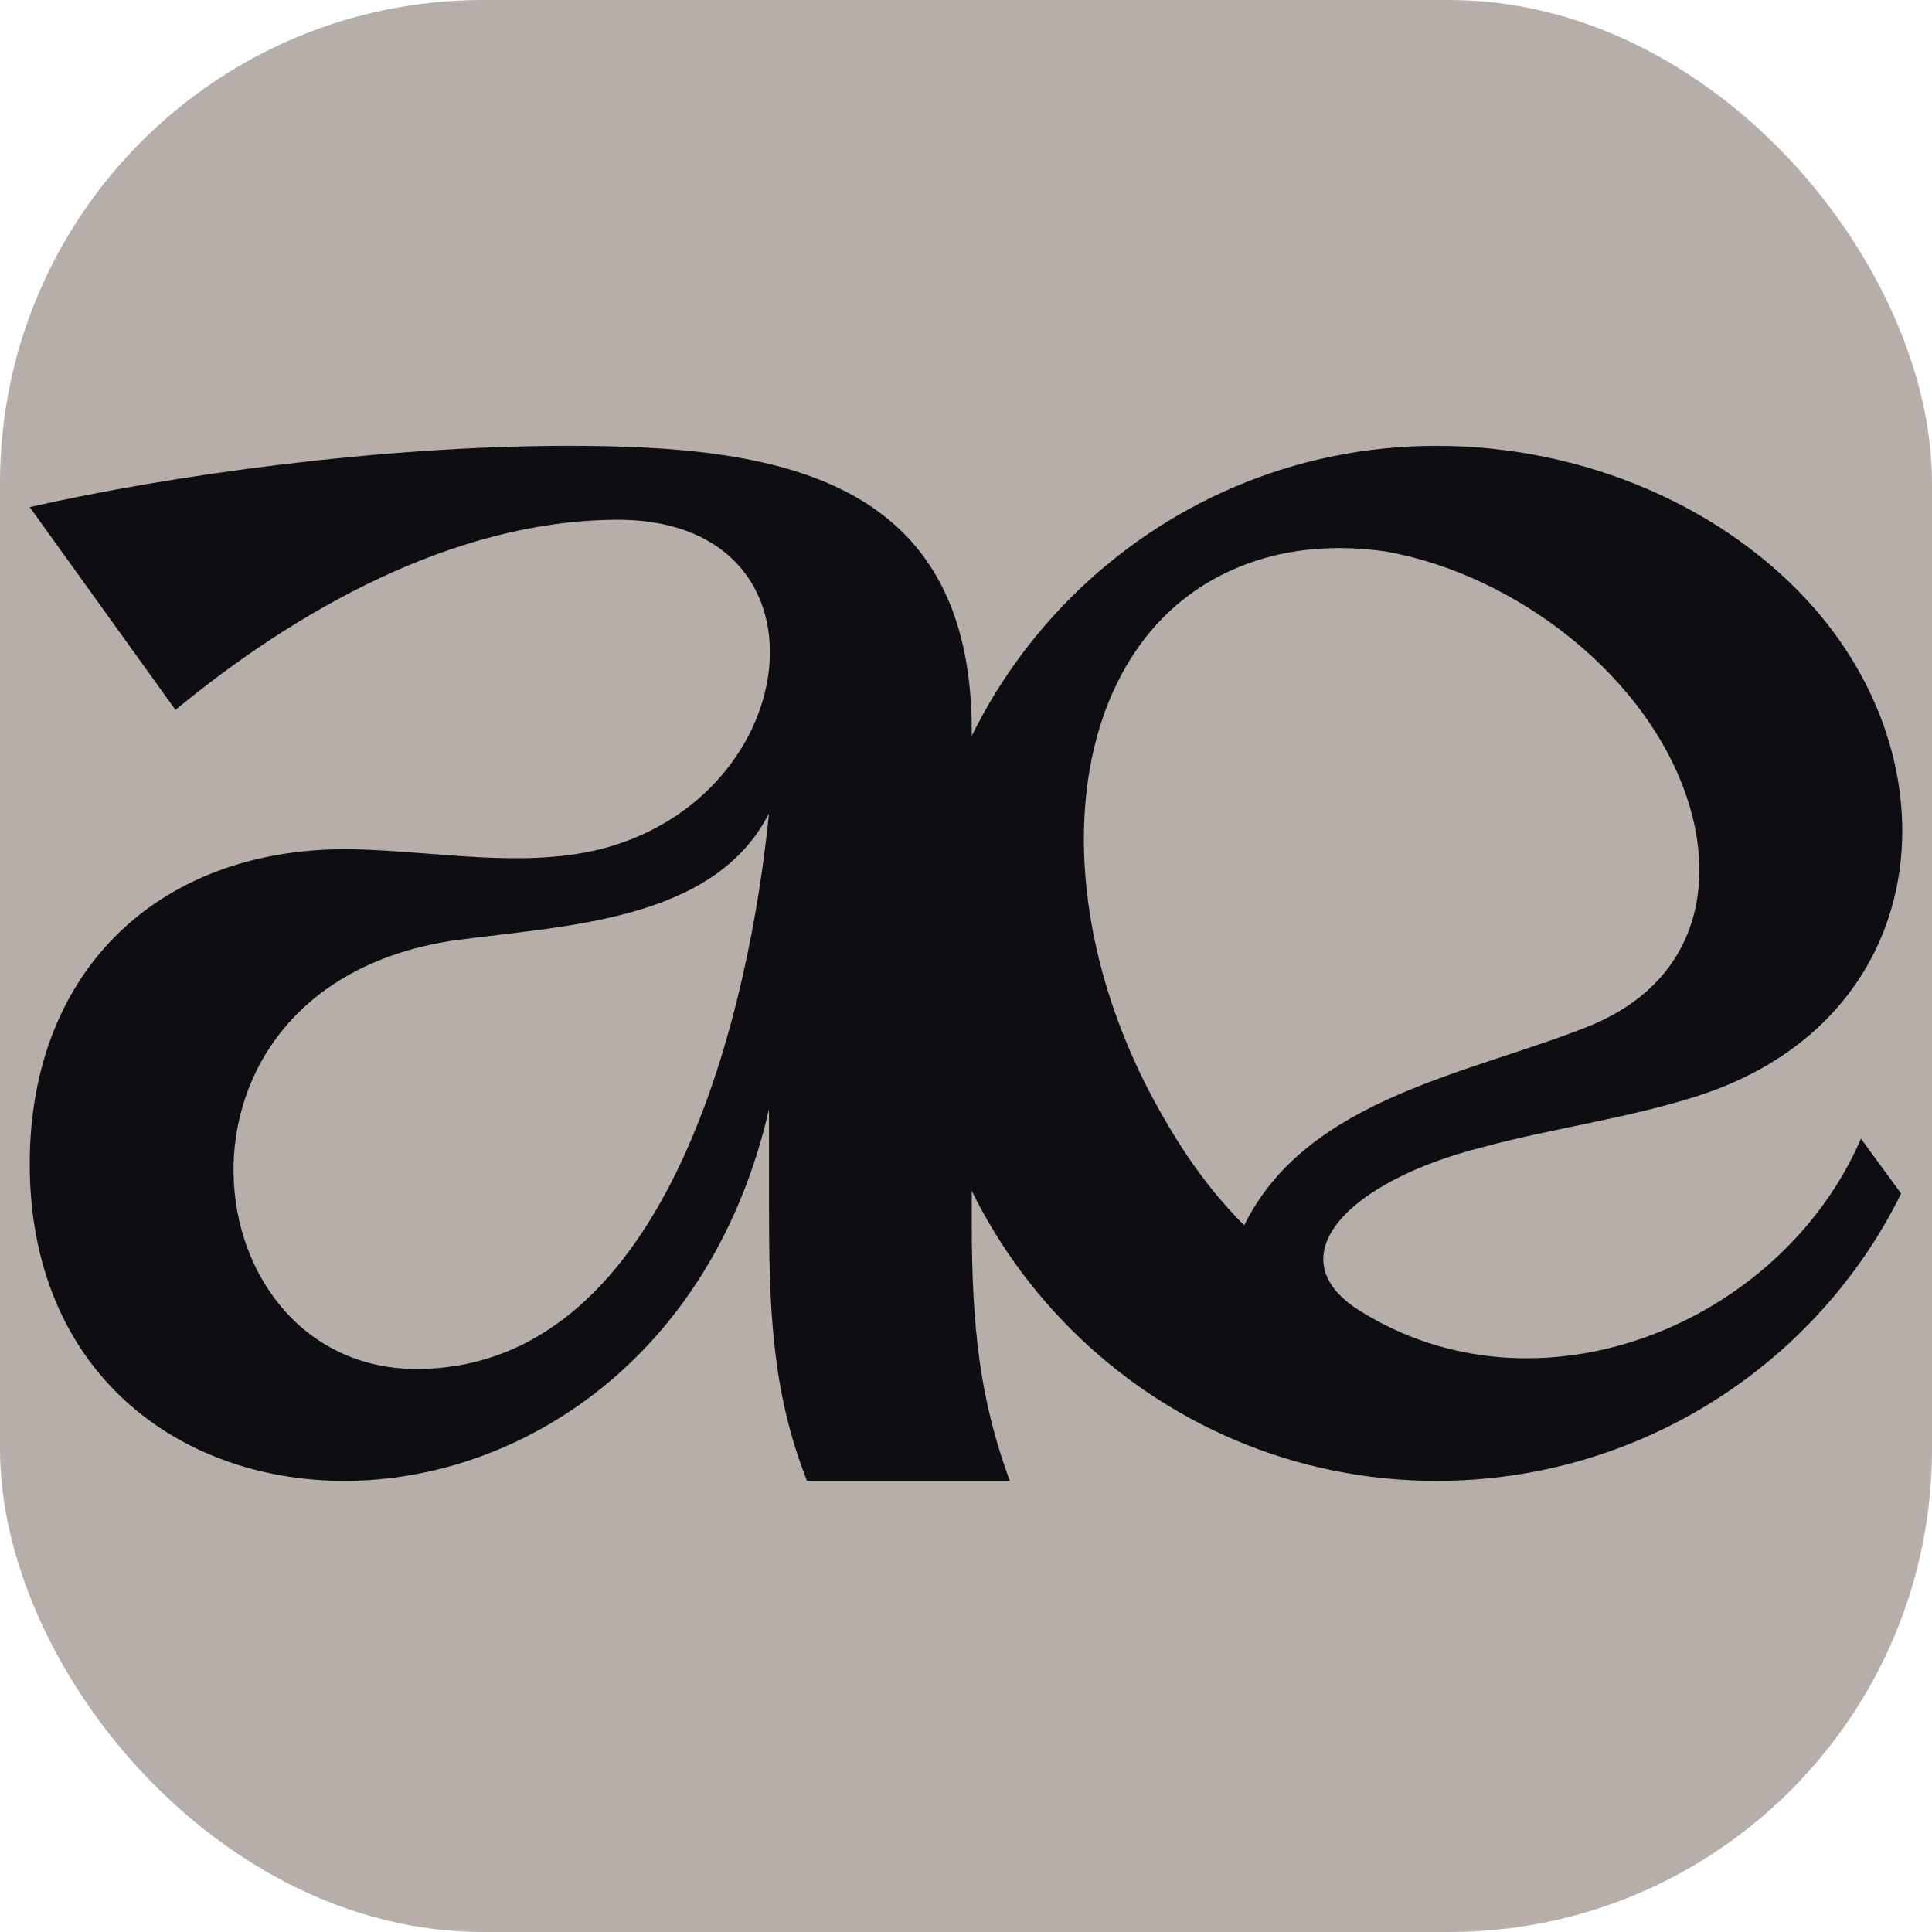 <svg width="64" height="64" viewBox="0 0 64 64" fill="none" xmlns="http://www.w3.org/2000/svg">
<rect width="64" height="64" rx="16" fill="#B6AEA9"/>
<path d="M32.191 40.52C32.191 36.81 32.191 28.904 32.191 24.215C32.191 15.749 25.685 14.769 18.828 14.769C12.6 14.769 5.603 15.749 0.985 16.799L5.812 23.516C9.801 20.228 14.979 17.289 20.297 17.219C27.784 17.079 26.804 26.385 19.876 28.134C17.288 28.764 14.49 28.203 11.759 28.134C5.393 27.994 0.985 32.053 0.985 38.559C0.985 45.417 5.883 49.056 11.41 49.056C17.218 49.056 23.586 44.998 25.474 36.741V39.819C25.474 43.248 25.545 46.047 26.733 49.056H33.451C32.471 46.396 32.191 44.017 32.191 40.52ZM13.998 45.347C6.233 45.557 4.693 32.612 15.118 31.143C18.757 30.654 23.655 30.513 25.474 26.945C24.844 33.242 22.255 45.136 13.998 45.347Z" fill="#0E0E12"/>
<path d="M44.995 43.389C42.266 41.639 44.645 39.12 49.123 38C51.431 37.371 54.091 37.021 56.401 36.251C63.886 33.732 64.867 25.615 60.109 20.157C57.169 16.799 52.482 14.769 47.583 14.769C38.137 14.769 30.441 22.467 30.441 31.913C30.441 41.359 38.137 49.056 47.583 49.056C54.3 49.056 60.178 45.207 62.978 39.539L61.647 37.72C58.989 43.878 50.942 47.166 44.995 43.389ZM41.216 40.589C40.236 39.61 39.397 38.49 38.627 37.161C34.499 30.164 35.128 22.116 40.096 19.247C41.916 18.199 43.946 17.988 45.905 18.268C50.243 19.038 54.721 22.467 55.98 26.734C56.82 29.603 56.05 32.543 52.762 33.941C48.843 35.55 43.316 36.32 41.216 40.589Z" fill="#0E0E12"/>
</svg>
